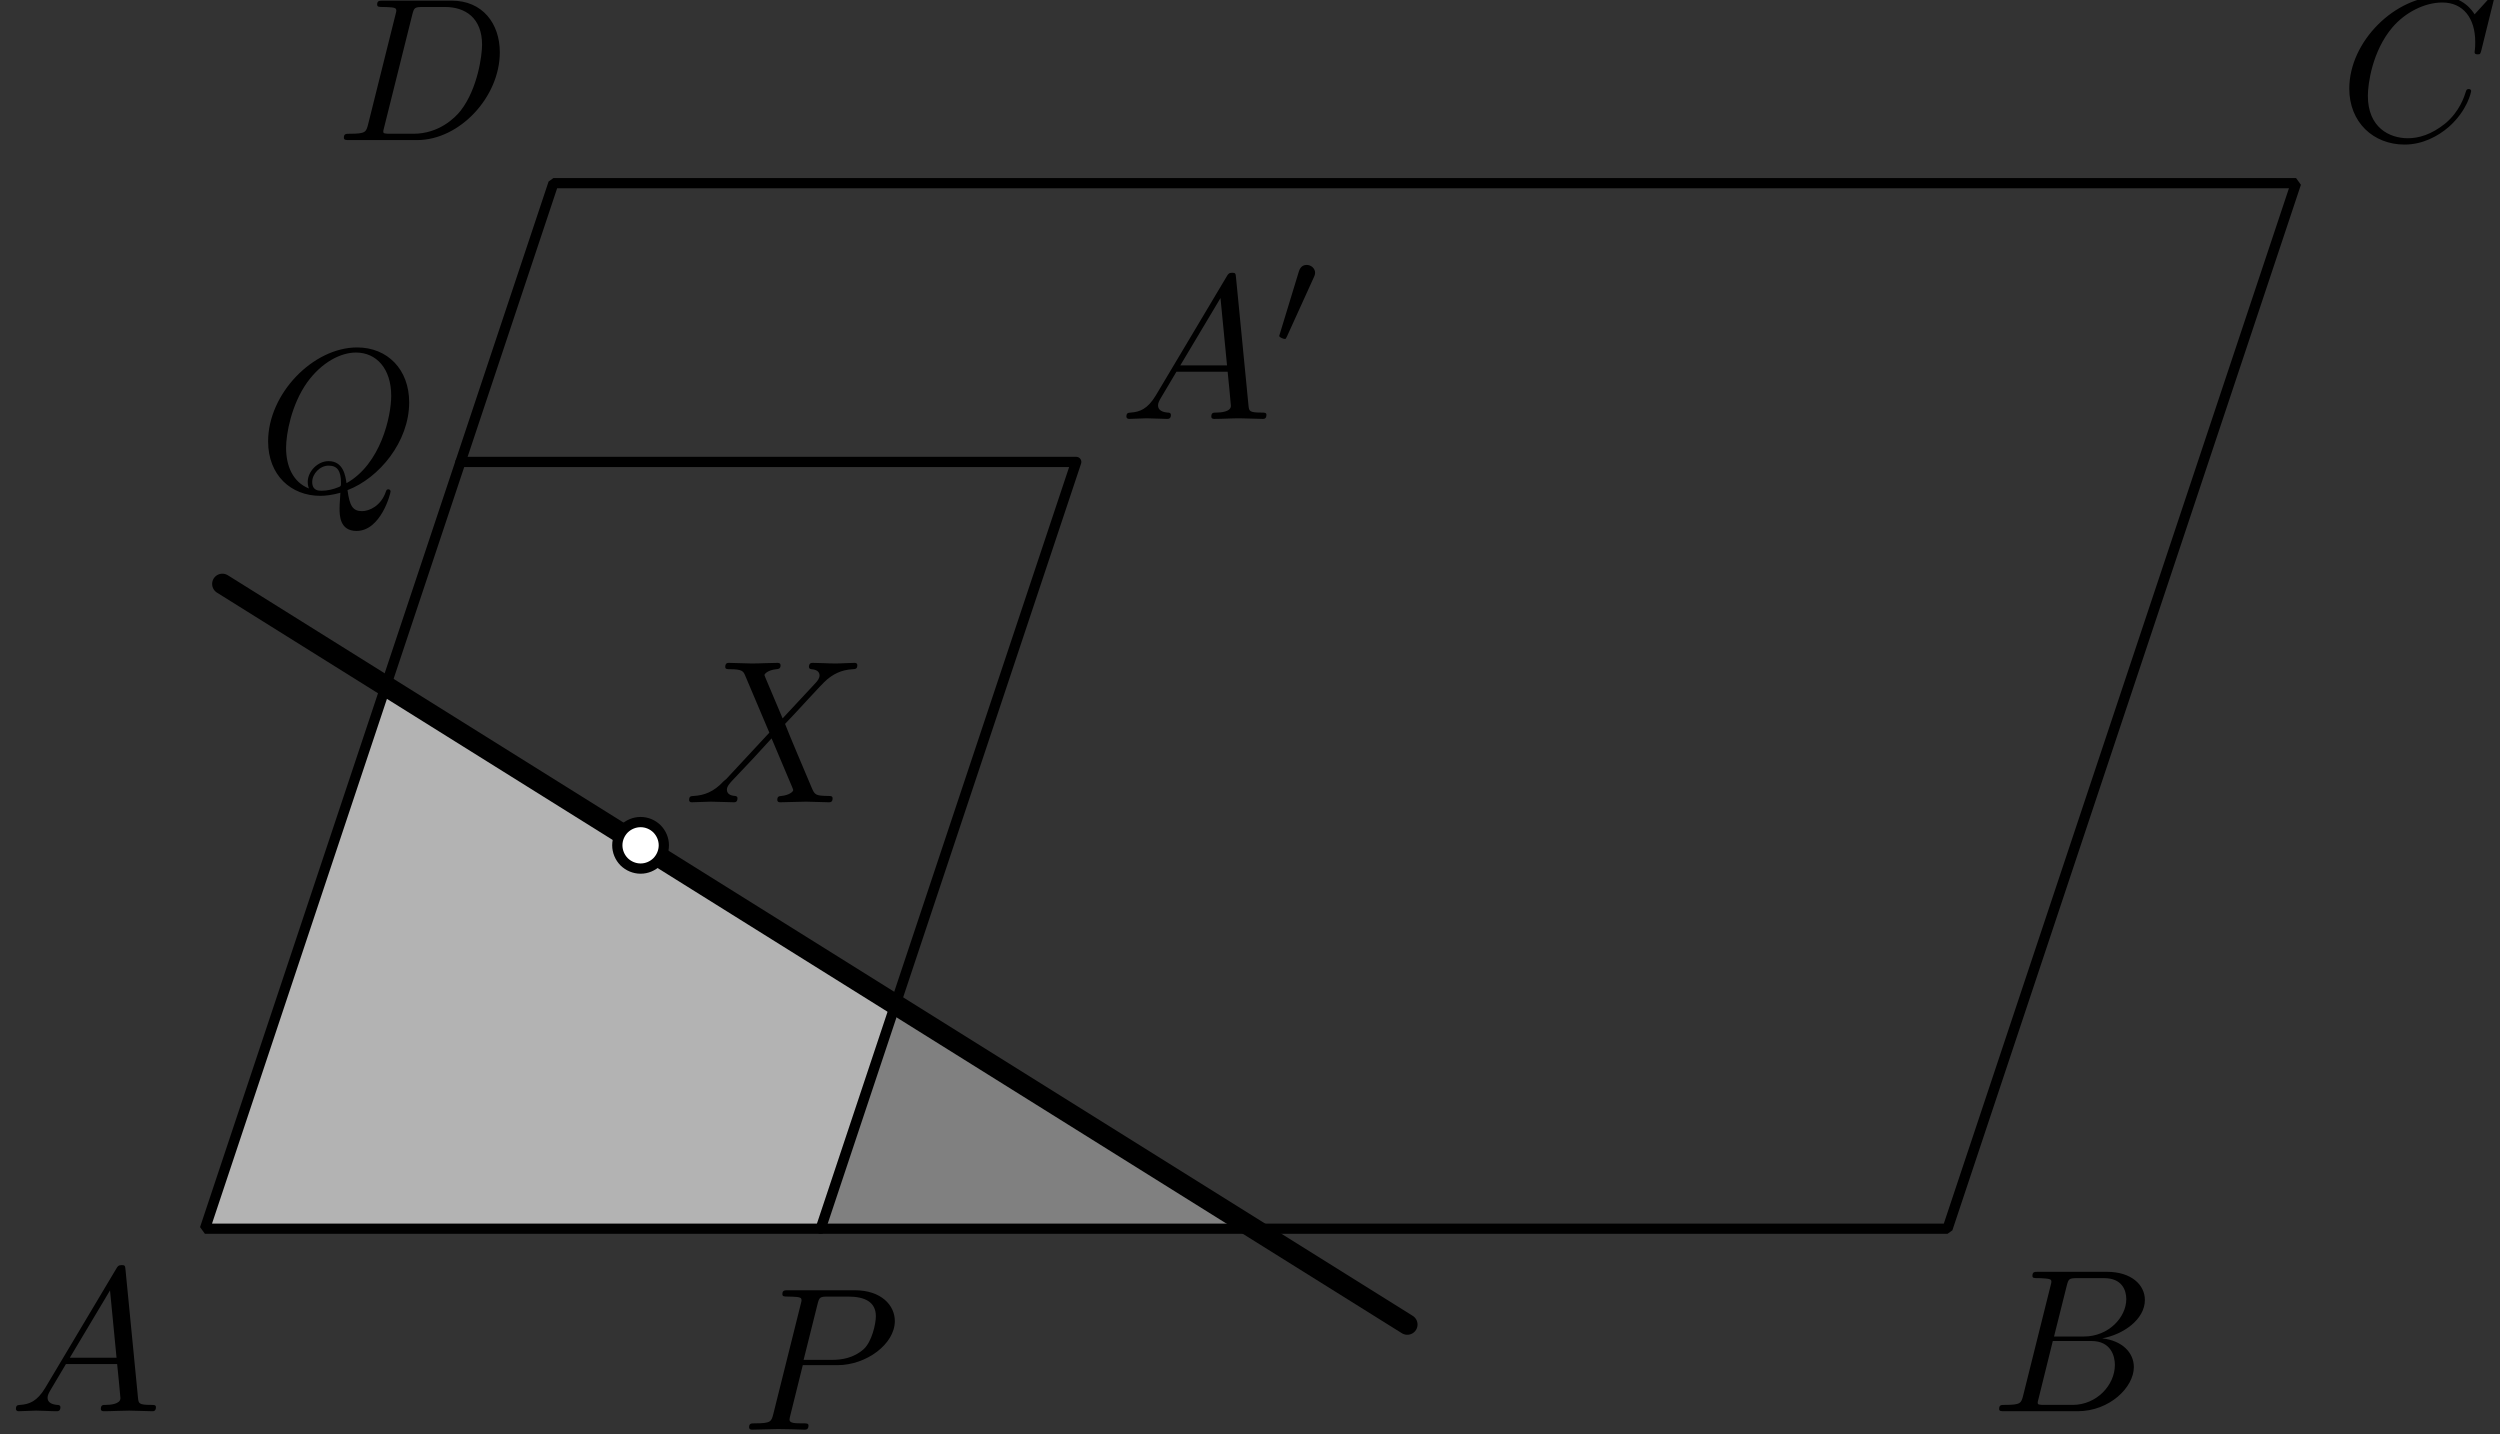 <?xml version='1.0' encoding='UTF-8'?>
<!-- This file was generated by dvisvgm 3.1.1 -->
<svg version='1.1' xmlns='http://www.w3.org/2000/svg' xmlns:xlink='http://www.w3.org/1999/xlink' width='122pt' height='70pt' viewBox='0 -70 122 70'>
<rect x="0" y="-70" width="122" height="70" fill="#333333" stroke="none"/>
<g id='page1'>
<g transform='matrix(1 0 0 -1 0 0)'>
<path d='M10 10.039H40.047L43.691 20.977L18.828 36.519Z' fill='#b3b3b3'/>
<path d='M40.047 10.039H61.191L43.691 20.977Z' fill='#808080'/>
<path d='M10 10.039H95.039L112.047 61.062H27.008Z' stroke='#000' fill='none' stroke-width='.5' stroke-miterlimit='10' stroke-linejoin='bevel'/>
<path d='M40.047 10.039L52.52 47.457H22.473' stroke='#000' fill='none' stroke-width='.5' stroke-miterlimit='10' stroke-linecap='round' stroke-linejoin='round'/>
<path d='M68.676 5.363L10.852 41.504' stroke='#000' fill='none' stroke-miterlimit='10' stroke-linecap='round' stroke-linejoin='round'/>
<path d='M32.395 28.75C32.395 29.051 32.273 29.336 32.063 29.551C31.848 29.762 31.563 29.883 31.262 29.883S30.672 29.762 30.457 29.551C30.246 29.336 30.125 29.051 30.125 28.75S30.246 28.16 30.457 27.945C30.672 27.734 30.961 27.613 31.262 27.613S31.848 27.734 32.063 27.945C32.273 28.16 32.395 28.449 32.395 28.75Z' fill='#fff'/>
<path d='M32.395 28.75C32.395 29.051 32.273 29.336 32.063 29.551C31.848 29.762 31.563 29.883 31.262 29.883S30.672 29.762 30.457 29.551C30.246 29.336 30.125 29.051 30.125 28.75S30.246 28.16 30.457 27.945C30.672 27.734 30.961 27.613 31.262 27.613S31.848 27.734 32.063 27.945C32.273 28.16 32.395 28.449 32.395 28.75Z' stroke='#000' fill='none' stroke-width='.5' stroke-miterlimit='10' stroke-linecap='round' stroke-linejoin='round'/>
<path d='M2.211 2.278C1.813 1.61 1.424 1.471 .986 1.441C.867 1.431 .777 1.431 .777 1.242C.777 1.182 .827 1.132 .906 1.132C1.175 1.132 1.484 1.162 1.763 1.162C2.092 1.162 2.44 1.132 2.759 1.132C2.819 1.132 2.948 1.132 2.948 1.322C2.948 1.431 2.859 1.441 2.789 1.441C2.56 1.461 2.321 1.541 2.321 1.79C2.321 1.909 2.381 2.019 2.46 2.158L3.217 3.433H5.717C5.737 3.224 5.877 1.869 5.877 1.77C5.877 1.471 5.359 1.441 5.16 1.441C5.02 1.441 4.921 1.441 4.921 1.242C4.921 1.132 5.04 1.132 5.06 1.132C5.468 1.132 5.897 1.162 6.305 1.162C6.554 1.162 7.182 1.132 7.431 1.132C7.491 1.132 7.61 1.132 7.61 1.332C7.61 1.441 7.511 1.441 7.381 1.441C6.763 1.441 6.763 1.511 6.733 1.8L6.126 8.025C6.106 8.225 6.106 8.264 5.937 8.264C5.777 8.264 5.737 8.195 5.678 8.095L2.211 2.278ZM3.407 3.742L5.369 7.029L5.687 3.742H3.407Z'/>
<path d='M98.733 1.909C98.633 1.521 98.614 1.441 97.827 1.441C97.657 1.441 97.558 1.441 97.558 1.242C97.558 1.132 97.648 1.132 97.827 1.132H101.383C102.957 1.132 104.132 2.308 104.132 3.284C104.132 4.001 103.554 4.579 102.588 4.688C103.624 4.878 104.67 5.615 104.67 6.561C104.67 7.298 104.013 7.936 102.817 7.936H99.47C99.281 7.936 99.182 7.936 99.182 7.737C99.182 7.627 99.271 7.627 99.46 7.627C99.48 7.627 99.669 7.627 99.839 7.607C100.018 7.587 100.108 7.577 100.108 7.448C100.108 7.408 100.098 7.378 100.068 7.258L98.733 1.909ZM100.237 4.778L100.855 7.248C100.945 7.597 100.964 7.627 101.393 7.627H102.678C103.554 7.627 103.763 7.039 103.763 6.601C103.763 5.724 102.907 4.778 101.692 4.778H100.237ZM99.789 1.441C99.65 1.441 99.63 1.441 99.57 1.451C99.47 1.461 99.44 1.471 99.44 1.551C99.44 1.58 99.44 1.6 99.49 1.78L100.177 4.559H102.06C103.017 4.559 103.206 3.822 103.206 3.393C103.206 2.407 102.319 1.441 101.144 1.441H99.789Z'/>
<path d='M121.718 70.087C121.718 70.117 121.698 70.187 121.608 70.187C121.578 70.187 121.568 70.177 121.459 70.067L120.761 69.3C120.672 69.44 120.213 70.187 119.108 70.187C116.886 70.187 114.645 67.985 114.645 65.674C114.645 64.031 115.82 62.945 117.344 62.945C118.211 62.945 118.968 63.344 119.496 63.802C120.423 64.619 120.592 65.525 120.592 65.555C120.592 65.654 120.492 65.654 120.472 65.654C120.413 65.654 120.363 65.634 120.343 65.555C120.253 65.266 120.024 64.559 119.337 63.981C118.649 63.423 118.022 63.254 117.504 63.254C116.607 63.254 115.552 63.772 115.552 65.326C115.552 65.894 115.761 67.507 116.757 68.673C117.364 69.38 118.301 69.878 119.187 69.878C120.204 69.878 120.791 69.111 120.791 67.955C120.791 67.557 120.761 67.547 120.761 67.448C120.761 67.348 120.871 67.348 120.911 67.348C121.04 67.348 121.04 67.368 121.09 67.547L121.718 70.087Z'/>
<path d='M17.966 63.941C17.867 63.553 17.847 63.473 17.06 63.473C16.891 63.473 16.781 63.473 16.781 63.284C16.781 63.164 16.871 63.164 17.06 63.164H20.357C22.429 63.164 24.391 65.266 24.391 67.448C24.391 68.852 23.545 69.968 22.051 69.968H18.704C18.514 69.968 18.405 69.968 18.405 69.779C18.405 69.659 18.495 69.659 18.694 69.659C18.823 69.659 19.002 69.649 19.122 69.639C19.281 69.619 19.341 69.589 19.341 69.479C19.341 69.44 19.331 69.41 19.301 69.29L17.966 63.941ZM20.118 69.28C20.208 69.629 20.228 69.659 20.656 69.659H21.722C22.698 69.659 23.525 69.131 23.525 67.816C23.525 67.328 23.326 65.694 22.479 64.598C22.19 64.23 21.403 63.473 20.178 63.473H19.052C18.913 63.473 18.893 63.473 18.833 63.483C18.734 63.493 18.704 63.503 18.704 63.583C18.704 63.612 18.704 63.632 18.753 63.812L20.118 69.28Z'/>
<path d='M38.191 34.943L37.354 36.925C37.324 37.005 37.305 37.045 37.305 37.055C37.305 37.114 37.474 37.304 37.892 37.343C37.992 37.353 38.091 37.363 38.091 37.533C38.091 37.652 37.972 37.652 37.942 37.652C37.534 37.652 37.105 37.622 36.687 37.622C36.438 37.622 35.82 37.652 35.571 37.652C35.511 37.652 35.392 37.652 35.392 37.453C35.392 37.343 35.491 37.343 35.621 37.343C36.219 37.343 36.279 37.244 36.368 37.025L37.544 34.246L35.442 31.984L35.312 31.875C34.824 31.347 34.356 31.187 33.848 31.157C33.719 31.148 33.629 31.148 33.629 30.958C33.629 30.948 33.629 30.849 33.758 30.849C34.057 30.849 34.386 30.879 34.695 30.879C35.063 30.879 35.452 30.849 35.81 30.849C35.87 30.849 35.989 30.849 35.989 31.048C35.989 31.148 35.89 31.157 35.87 31.157C35.78 31.167 35.472 31.187 35.472 31.466C35.472 31.626 35.621 31.785 35.74 31.915L36.757 32.99L37.653 33.967L38.659 31.586C38.699 31.476 38.709 31.466 38.709 31.447C38.709 31.367 38.52 31.197 38.131 31.157C38.022 31.148 37.932 31.137 37.932 30.968C37.932 30.849 38.042 30.849 38.081 30.849C38.36 30.849 39.058 30.879 39.337 30.879C39.586 30.879 40.193 30.849 40.442 30.849C40.512 30.849 40.631 30.849 40.631 31.038C40.631 31.157 40.532 31.157 40.452 31.157C39.785 31.167 39.765 31.197 39.595 31.596C39.207 32.522 38.539 34.076 38.311 34.674C38.988 35.371 40.034 36.557 40.353 36.835C40.641 37.074 41.02 37.313 41.618 37.343C41.747 37.353 41.837 37.353 41.837 37.543C41.837 37.553 41.837 37.652 41.707 37.652C41.409 37.652 41.08 37.622 40.771 37.622C40.402 37.622 40.024 37.652 39.665 37.652C39.605 37.652 39.476 37.652 39.476 37.453C39.476 37.383 39.526 37.353 39.595 37.343C39.685 37.333 39.994 37.313 39.994 37.035C39.994 36.895 39.885 36.766 39.805 36.676L38.191 34.943Z'/>
<path d='M56.403 50.703C56.004 50.036 55.616 49.896 55.177 49.866C55.058 49.856 54.968 49.856 54.968 49.667C54.968 49.607 55.018 49.557 55.098 49.557C55.367 49.557 55.676 49.587 55.954 49.587C56.283 49.587 56.632 49.557 56.951 49.557C57.01 49.557 57.14 49.557 57.14 49.747C57.14 49.856 57.05 49.866 56.981 49.866C56.751 49.886 56.512 49.966 56.512 50.215C56.512 50.334 56.572 50.444 56.652 50.583L57.409 51.858H59.909C59.929 51.649 60.068 50.295 60.068 50.195C60.068 49.896 59.551 49.866 59.351 49.866C59.212 49.866 59.112 49.866 59.112 49.667C59.112 49.557 59.232 49.557 59.252 49.557C59.66 49.557 60.088 49.587 60.497 49.587C60.746 49.587 61.373 49.557 61.623 49.557C61.682 49.557 61.802 49.557 61.802 49.757C61.802 49.866 61.702 49.866 61.573 49.866C60.955 49.866 60.955 49.936 60.925 50.225L60.318 56.451C60.298 56.65 60.298 56.69 60.128 56.69C59.969 56.69 59.929 56.62 59.869 56.52L56.403 50.703ZM57.598 52.167L59.56 55.455L59.879 52.167H57.598Z'/>
<path d='M64.114 56.465C64.17 56.584 64.177 56.639 64.177 56.688C64.177 56.904 63.982 57.072 63.766 57.072C63.501 57.072 63.417 56.856 63.382 56.744L62.461 53.724C62.454 53.71 62.426 53.619 62.426 53.612C62.426 53.528 62.643 53.459 62.698 53.459C62.747 53.459 62.754 53.473 62.803 53.578L64.114 56.465Z'/>
<path d='M39.176 3.38H40.869C42.284 3.38 43.668 4.416 43.668 5.532C43.668 6.298 43.011 7.036 41.706 7.036H38.478C38.289 7.036 38.18 7.036 38.18 6.847C38.18 6.727 38.269 6.727 38.468 6.727C38.598 6.727 38.777 6.717 38.897 6.707C39.056 6.687 39.116 6.657 39.116 6.547C39.116 6.508 39.106 6.478 39.076 6.358L37.741 1.009C37.642 .621 37.622 .541 36.835 .541C36.666 .541 36.556 .541 36.556 .352C36.556 .232 36.676 .232 36.705 .232C36.984 .232 37.691 .262 37.97 .262C38.18 .262 38.399 .252 38.608 .252C38.827 .252 39.046 .232 39.255 .232C39.325 .232 39.455 .232 39.455 .432C39.455 .541 39.365 .541 39.176 .541C38.807 .541 38.528 .541 38.528 .72C38.528 .78 38.548 .83 38.558 .89L39.176 3.38ZM39.893 6.348C39.982 6.697 40.002 6.727 40.431 6.727H41.387C42.214 6.727 42.742 6.458 42.742 5.771C42.742 5.382 42.542 4.526 42.154 4.167C41.656 3.719 41.058 3.639 40.62 3.639H39.216L39.893 6.348Z'/>
<path d='M16.959 46.082C18.503 46.67 19.968 48.443 19.968 50.365C19.968 51.969 18.912 53.045 17.428 53.045C15.276 53.045 13.084 50.784 13.084 48.463C13.084 46.809 14.2 45.803 15.634 45.803C15.884 45.803 16.222 45.843 16.611 45.953C16.571 45.335 16.571 45.315 16.571 45.185C16.571 44.867 16.571 44.09 17.398 44.09C18.583 44.09 19.061 45.912 19.061 46.022C19.061 46.092 18.991 46.122 18.952 46.122C18.872 46.122 18.852 46.072 18.832 46.012C18.593 45.305 18.015 45.056 17.667 45.056C17.209 45.056 17.059 45.325 16.959 46.082ZM15.077 46.162C14.3 46.47 13.961 47.247 13.961 48.144C13.961 48.831 14.22 50.246 14.977 51.322C15.704 52.337 16.641 52.796 17.368 52.796C18.364 52.796 19.091 52.019 19.091 50.684C19.091 49.688 18.583 47.357 16.909 46.421C16.86 46.769 16.76 47.497 16.033 47.497C15.505 47.497 15.017 46.998 15.017 46.48C15.017 46.281 15.077 46.172 15.077 46.162ZM15.694 46.052C15.555 46.052 15.236 46.052 15.236 46.48C15.236 46.879 15.614 47.277 16.033 47.277S16.641 47.038 16.641 46.431C16.641 46.281 16.631 46.271 16.531 46.231C16.272 46.122 15.973 46.052 15.694 46.052Z'/>
</g>
</g>
</svg>